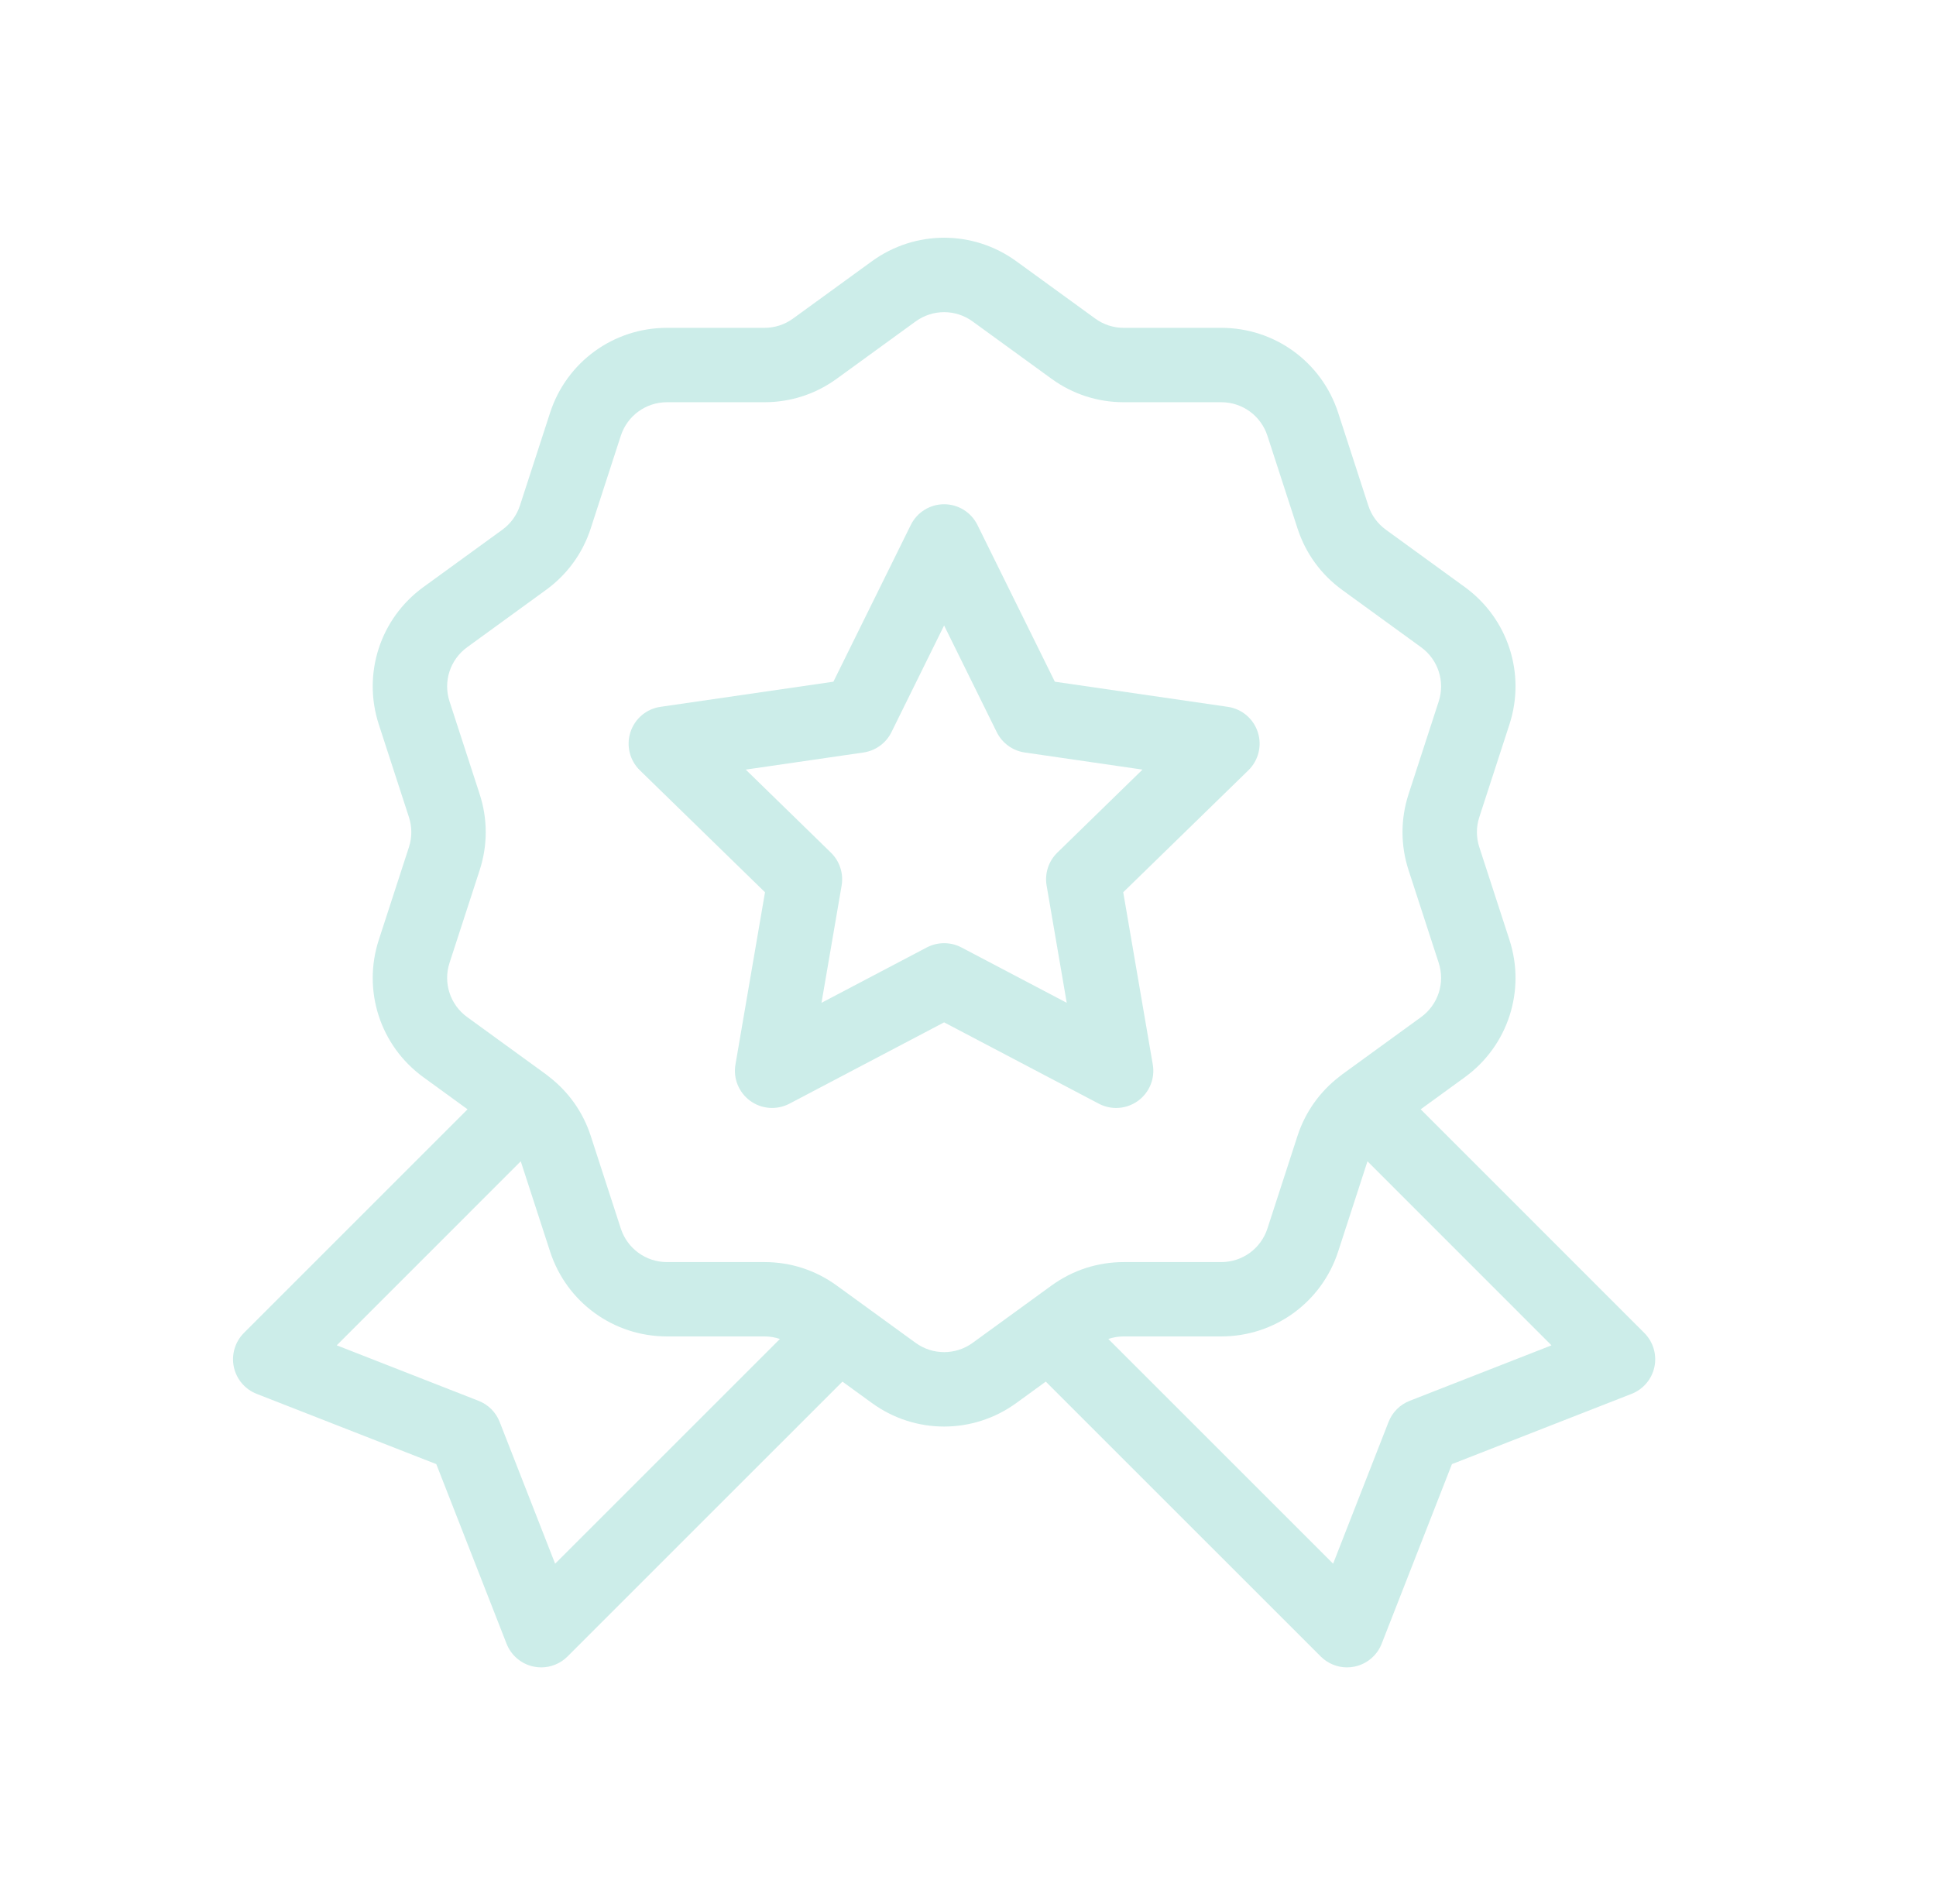 <svg width="61" height="60" viewBox="0 0 61 60" fill="none" xmlns="http://www.w3.org/2000/svg">
<path d="M51.809 42.004L44.763 34.957L46.154 33.946C47.515 32.957 48.08 31.218 47.56 29.617L46.61 26.695C46.51 26.386 46.51 26.059 46.61 25.751L47.56 22.828C48.08 21.228 47.515 19.488 46.154 18.5L43.667 16.693C43.404 16.502 43.212 16.238 43.112 15.929L42.163 13.006C41.643 11.406 40.163 10.331 38.481 10.331H35.407C35.083 10.331 34.772 10.23 34.509 10.039L32.023 8.233C30.662 7.244 28.833 7.244 27.472 8.233L24.985 10.04C24.723 10.23 24.412 10.331 24.087 10.331H21.014C19.332 10.331 17.852 11.406 17.332 13.007L16.383 15.929C16.282 16.238 16.09 16.502 15.828 16.693L13.341 18.5C11.98 19.488 11.415 21.228 11.935 22.828L12.885 25.751C12.985 26.059 12.985 26.386 12.885 26.695L11.935 29.618C11.415 31.218 11.98 32.958 13.341 33.946L14.732 34.957L7.685 42.004C7.406 42.284 7.286 42.686 7.367 43.073C7.448 43.46 7.719 43.78 8.087 43.924L13.747 46.138L15.961 51.798C16.105 52.166 16.425 52.437 16.813 52.518C16.892 52.535 16.973 52.543 17.053 52.543C17.36 52.543 17.659 52.422 17.881 52.2L26.544 43.538L27.472 44.212C28.152 44.707 28.95 44.954 29.747 44.954C30.545 44.954 31.343 44.707 32.023 44.212L32.951 43.538L41.614 52.2C41.836 52.422 42.135 52.543 42.442 52.543C42.522 52.543 42.603 52.535 42.682 52.518C43.069 52.437 43.39 52.166 43.534 51.798L45.748 46.138L51.408 43.924C51.776 43.78 52.047 43.46 52.128 43.073C52.209 42.686 52.089 42.284 51.809 42.004ZM17.491 49.276L15.743 44.807C15.624 44.502 15.383 44.262 15.078 44.143L10.61 42.394L16.408 36.595L17.332 39.439C17.852 41.039 19.332 42.114 21.015 42.114H24.088C24.255 42.114 24.419 42.142 24.574 42.194L17.491 49.276ZM28.849 42.316L26.363 40.51C25.697 40.026 24.91 39.771 24.088 39.771H21.015C20.351 39.771 19.767 39.346 19.561 38.715L18.612 35.792C18.369 35.044 17.912 34.402 17.291 33.924C17.27 33.906 17.248 33.889 17.226 33.873C17.219 33.867 17.212 33.862 17.205 33.856L14.719 32.05C14.182 31.66 13.959 30.973 14.164 30.342L15.114 27.419C15.368 26.637 15.368 25.809 15.114 25.027L14.164 22.104C13.959 21.473 14.182 20.786 14.719 20.396L17.205 18.589C17.871 18.105 18.358 17.436 18.612 16.654L19.561 13.731C19.767 13.1 20.351 12.675 21.015 12.675H24.088C24.911 12.675 25.698 12.419 26.363 11.936L28.849 10.13C29.387 9.739 30.109 9.739 30.646 10.13L33.132 11.936C33.798 12.42 34.584 12.675 35.407 12.675H38.481C39.145 12.675 39.728 13.1 39.934 13.731L40.883 16.654C41.137 17.436 41.624 18.106 42.29 18.59L44.776 20.396C45.313 20.786 45.536 21.473 45.331 22.104L44.381 25.027C44.127 25.81 44.127 26.637 44.381 27.42L45.331 30.342C45.536 30.974 45.313 31.66 44.776 32.051L42.29 33.857C42.281 33.863 42.273 33.87 42.265 33.877C42.245 33.891 42.225 33.907 42.206 33.923C41.584 34.401 41.127 35.044 40.883 35.792L39.934 38.715C39.728 39.347 39.145 39.771 38.481 39.771H35.407C34.585 39.771 33.798 40.027 33.132 40.51L30.646 42.317C30.108 42.707 29.386 42.706 28.849 42.316ZM44.417 44.143C44.112 44.262 43.871 44.502 43.752 44.807L42.004 49.276L34.921 42.194C35.076 42.142 35.24 42.114 35.407 42.114H38.48C40.163 42.114 41.643 41.039 42.163 39.439L43.087 36.595L48.885 42.395L44.417 44.143Z" fill="#CCEDE9"/>
<path d="M35.167 34.915C35.41 34.915 35.652 34.839 35.856 34.691C36.217 34.429 36.398 33.984 36.322 33.545L35.391 28.117L39.335 24.273C39.654 23.962 39.769 23.496 39.631 23.072C39.493 22.647 39.127 22.338 38.685 22.274L33.236 21.482L30.798 16.544C30.601 16.144 30.194 15.89 29.747 15.89C29.301 15.89 28.894 16.144 28.697 16.544L26.259 21.482L20.81 22.274C20.368 22.338 20.002 22.647 19.864 23.072C19.726 23.496 19.841 23.962 20.16 24.273L24.104 28.117L23.173 33.545C23.097 33.984 23.278 34.429 23.639 34.691C24 34.953 24.478 34.987 24.873 34.78L29.747 32.217L34.622 34.78C34.793 34.87 34.981 34.915 35.167 34.915ZM30.293 29.856C30.122 29.766 29.935 29.722 29.747 29.722C29.56 29.722 29.373 29.767 29.202 29.856L25.884 31.601L26.518 27.906C26.583 27.526 26.457 27.138 26.181 26.869L23.497 24.252L27.206 23.713C27.588 23.657 27.918 23.418 28.088 23.072L29.747 19.71L31.406 23.072C31.577 23.418 31.907 23.657 32.289 23.713L35.998 24.252L33.314 26.869C33.038 27.138 32.912 27.526 32.977 27.906L33.611 31.601L30.293 29.856Z" fill="#CCEDE9"/>
</svg>
